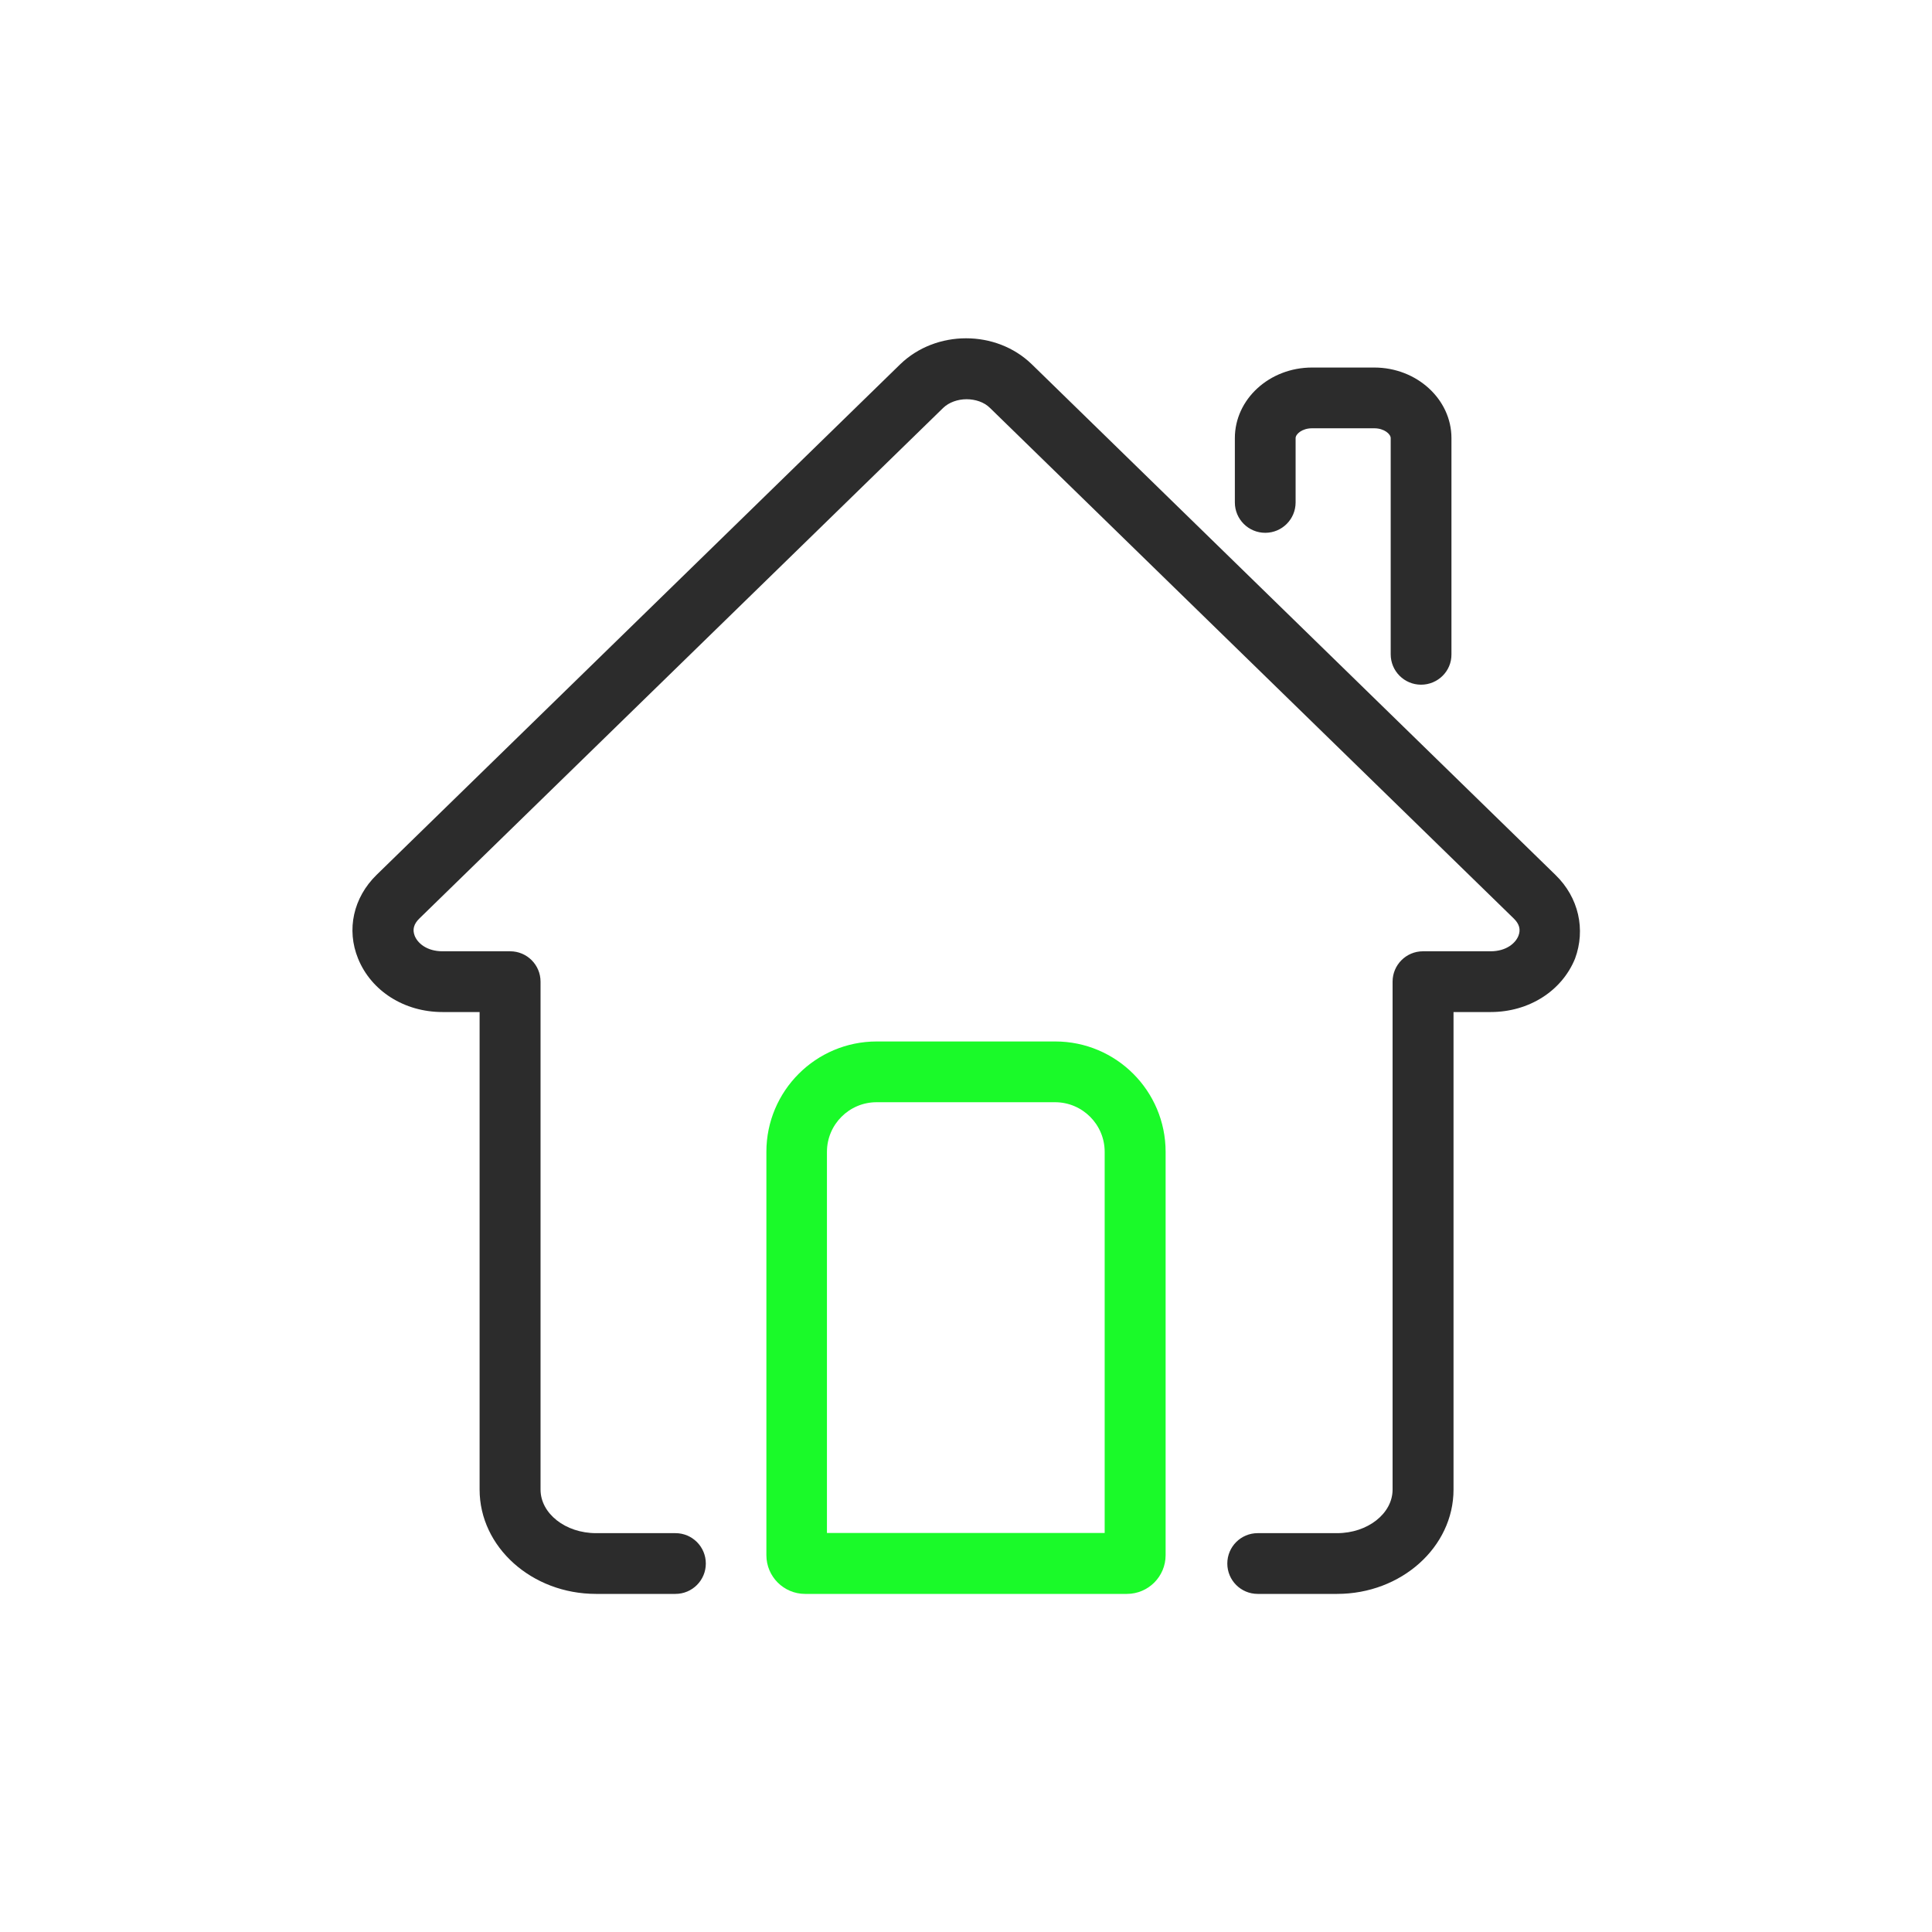 <?xml version="1.0" standalone="no"?><!DOCTYPE svg PUBLIC "-//W3C//DTD SVG 1.1//EN" "http://www.w3.org/Graphics/SVG/1.1/DTD/svg11.dtd"><svg t="1752896844804" class="icon" viewBox="0 0 1024 1024" version="1.1" xmlns="http://www.w3.org/2000/svg" p-id="7100" data-spm-anchor-id="a313x.collections_detail.0.i33.47513a81QJ55II" xmlns:xlink="http://www.w3.org/1999/xlink" width="200" height="200"><path d="M753.2 362.9c-8.9 0-16.1-7.2-16.1-16.1V232.2c0-2.1-3.4-5.2-8.7-5.2h-33c-5.3 0-8.7 3.1-8.7 5.2v34.1c0 8.9-7.2 16.1-16.1 16.1s-16.1-7.2-16.1-16.1v-34.1c0-20.6 18.3-37.4 40.9-37.4h33c22.5 0 40.9 16.8 40.9 37.4v114.6c0.1 8.9-7.2 16.1-16.1 16.1z" fill="#2c2c2c" p-id="7101" data-spm-anchor-id="a313x.collections_detail.0.i36.47513a81QJ55II" class=""></path><path d="M597.3 844.8H426.7c-11.3 0-20.5-9.2-20.5-20.5V610.5c0-32.3 26.2-58.5 58.5-58.5h94.6c32.3 0 58.5 26.2 58.5 58.5v213.8c0 11.3-9.2 20.5-20.5 20.5z m-158.9-32.3h147.1v-202c0-14.5-11.8-26.3-26.3-26.3h-94.6c-14.5 0-26.3 11.8-26.3 26.3v202z" fill="#1afa29" p-id="7102" data-spm-anchor-id="a313x.collections_detail.0.i35.47513a81QJ55II" class="selected"></path><path d="M824.4 463.7L546.9 193.1c-18.9-18.4-50.8-18.4-69.8 0L199.6 463.7c-12.3 12-16.1 29-9.8 44.4 7 17.2 24.5 28.3 44.7 28.3h19.7v253.1c0 30.5 27.7 55.3 61.7 55.3H358c8.9 0 16.1-7.2 16.1-16.1 0-8.9-7.2-16.1-16.1-16.1h-42.1c-16.2 0-29.4-10.4-29.4-23.1V520.3c0-8.9-7.2-16.1-16.1-16.1h-35.8c-8.5 0-13.3-4.4-14.8-8.2-1.3-3.3-0.5-6.3 2.5-9.2l277.6-270.6c3.1-3 7.8-4.6 12.4-4.6s9.3 1.5 12.4 4.6l277.6 270.6c3 2.9 3.8 5.9 2.5 9.2-1.5 3.8-6.3 8.2-14.8 8.2h-35.8c-8.9 0-16.1 7.2-16.1 16.1v269.2c0 12.7-13.2 23.1-29.4 23.1h-42.1c-8.9 0-16.1 7.2-16.1 16.1 0 8.9 7.2 16.1 16.1 16.1h42.1c34 0 61.7-24.8 61.7-55.3V536.4h19.7c20.2 0 37.7-11.1 44.7-28.3 5.7-15.4 2-32.4-10.4-44.4z" fill="#2c2c2c" p-id="7103" data-spm-anchor-id="a313x.collections_detail.0.i34.47513a81QJ55II" class=""></path></svg>